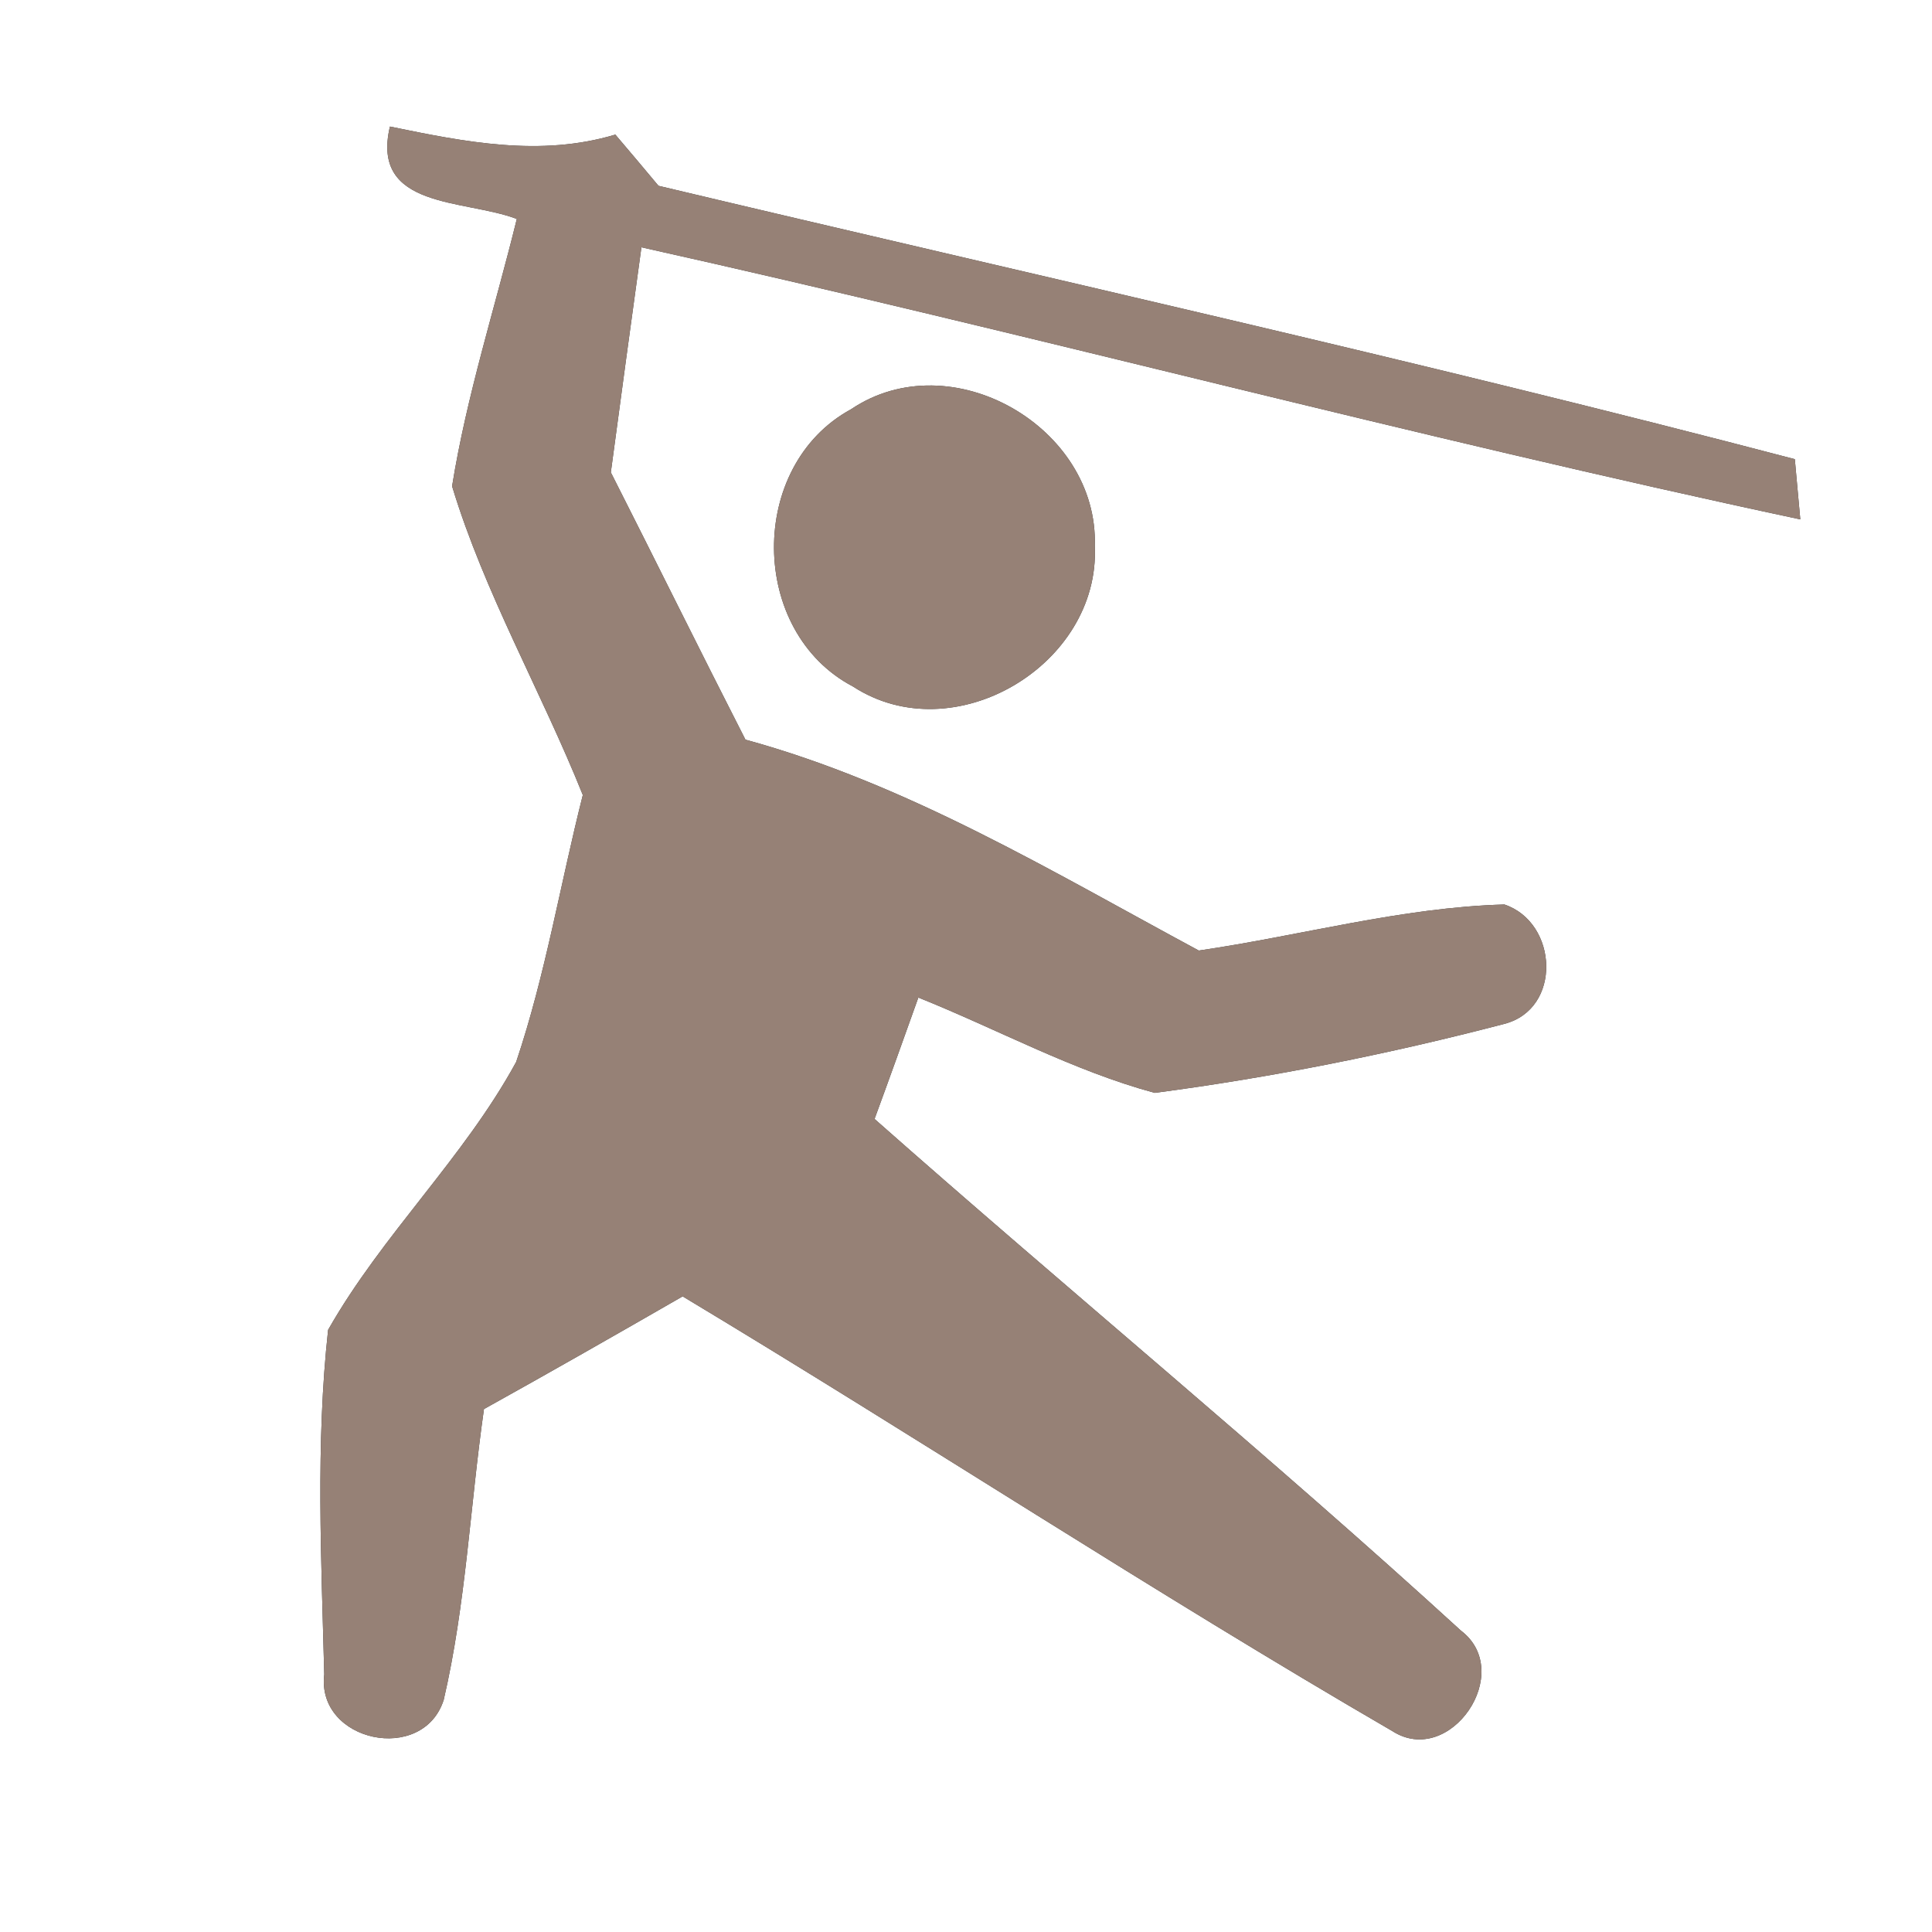 <?xml version="1.0" encoding="UTF-8" ?>
<!DOCTYPE svg PUBLIC "-//W3C//DTD SVG 1.1//EN" "http://www.w3.org/Graphics/SVG/1.1/DTD/svg11.dtd">
<svg width="60pt" height="60pt" viewBox="0 0 60 60" version="1.1" xmlns="http://www.w3.org/2000/svg">
<rect x="0" y="0" width="60" height="60" fill="#333333" stroke="none"/>
<g id="#ffffffff">
<path fill="#ffffff" opacity="1.00" d=" M 0.00 0.00 L 60.00 0.00 L 60.00 60.00 L 0.00 60.00 L 0.00 0.00 M 12.11 3.93 C 11.50 6.50 14.43 6.18 16.05 6.80 C 15.37 9.57 14.49 12.29 14.04 15.10 C 15.05 18.43 16.81 21.47 18.10 24.69 C 17.40 27.45 16.94 30.28 16.03 32.98 C 14.40 35.97 11.87 38.34 10.19 41.30 C 9.80 44.84 9.98 48.44 10.07 52.00 C 9.82 54.10 13.14 54.80 13.78 52.79 C 14.47 49.82 14.60 46.76 15.03 43.76 C 17.10 42.61 19.15 41.44 21.20 40.26 C 28.59 44.70 35.80 49.44 43.24 53.76 C 45.03 54.91 47.07 51.93 45.37 50.64 C 39.43 45.21 33.20 40.09 27.16 34.75 C 27.62 33.50 28.07 32.24 28.52 30.98 C 30.97 31.96 33.31 33.25 35.86 33.94 C 39.51 33.46 43.15 32.73 46.71 31.80 C 48.52 31.34 48.39 28.65 46.72 28.09 C 43.52 28.18 40.39 29.06 37.23 29.52 C 32.66 27.06 28.19 24.35 23.15 22.97 C 21.74 20.21 20.37 17.43 18.97 14.67 C 19.28 12.34 19.60 10.01 19.92 7.68 C 31.95 10.36 43.86 13.56 55.91 16.13 C 55.87 15.67 55.78 14.73 55.74 14.26 C 44.04 11.19 32.22 8.57 20.45 5.77 C 20.12 5.37 19.45 4.58 19.11 4.18 C 16.78 4.88 14.44 4.41 12.11 3.93 M 26.43 12.71 C 23.21 14.46 23.25 19.62 26.49 21.32 C 29.62 23.36 34.17 20.65 34.00 16.96 C 34.12 13.26 29.53 10.62 26.43 12.71 Z" />
</g>
<g id="#000000ff">
<path fill="#968176" opacity="1.00" d=" M 12.11 3.93 C 14.44 4.41 16.78 4.88 19.11 4.18 C 19.45 4.58 20.12 5.37 20.45 5.77 C 32.22 8.57 44.04 11.19 55.74 14.26 C 55.78 14.73 55.87 15.67 55.91 16.13 C 43.86 13.56 31.95 10.36 19.92 7.68 C 19.60 10.01 19.28 12.34 18.97 14.67 C 20.37 17.43 21.74 20.21 23.15 22.97 C 28.19 24.35 32.66 27.06 37.23 29.52 C 40.39 29.06 43.52 28.18 46.72 28.09 C 48.39 28.65 48.52 31.34 46.71 31.80 C 43.15 32.73 39.51 33.46 35.86 33.94 C 33.31 33.25 30.97 31.96 28.52 30.98 C 28.07 32.24 27.62 33.50 27.16 34.75 C 33.20 40.09 39.43 45.21 45.37 50.64 C 47.07 51.93 45.03 54.91 43.24 53.76 C 35.80 49.44 28.59 44.70 21.20 40.26 C 19.15 41.44 17.10 42.61 15.03 43.76 C 14.60 46.76 14.47 49.82 13.78 52.79 C 13.14 54.80 9.82 54.10 10.07 52.00 C 9.98 48.44 9.80 44.84 10.19 41.30 C 11.87 38.34 14.40 35.97 16.03 32.98 C 16.94 30.28 17.40 27.45 18.10 24.69 C 16.81 21.47 15.05 18.43 14.04 15.10 C 14.49 12.29 15.37 9.57 16.05 6.80 C 14.43 6.18 11.50 6.50 12.11 3.93 Z" />
<path fill="#968176" opacity="1.00" d=" M 26.43 12.71 C 29.53 10.62 34.12 13.26 34.00 16.96 C 34.17 20.65 29.62 23.36 26.49 21.32 C 23.25 19.62 23.21 14.46 26.43 12.71 Z" />
</g>
</svg>
